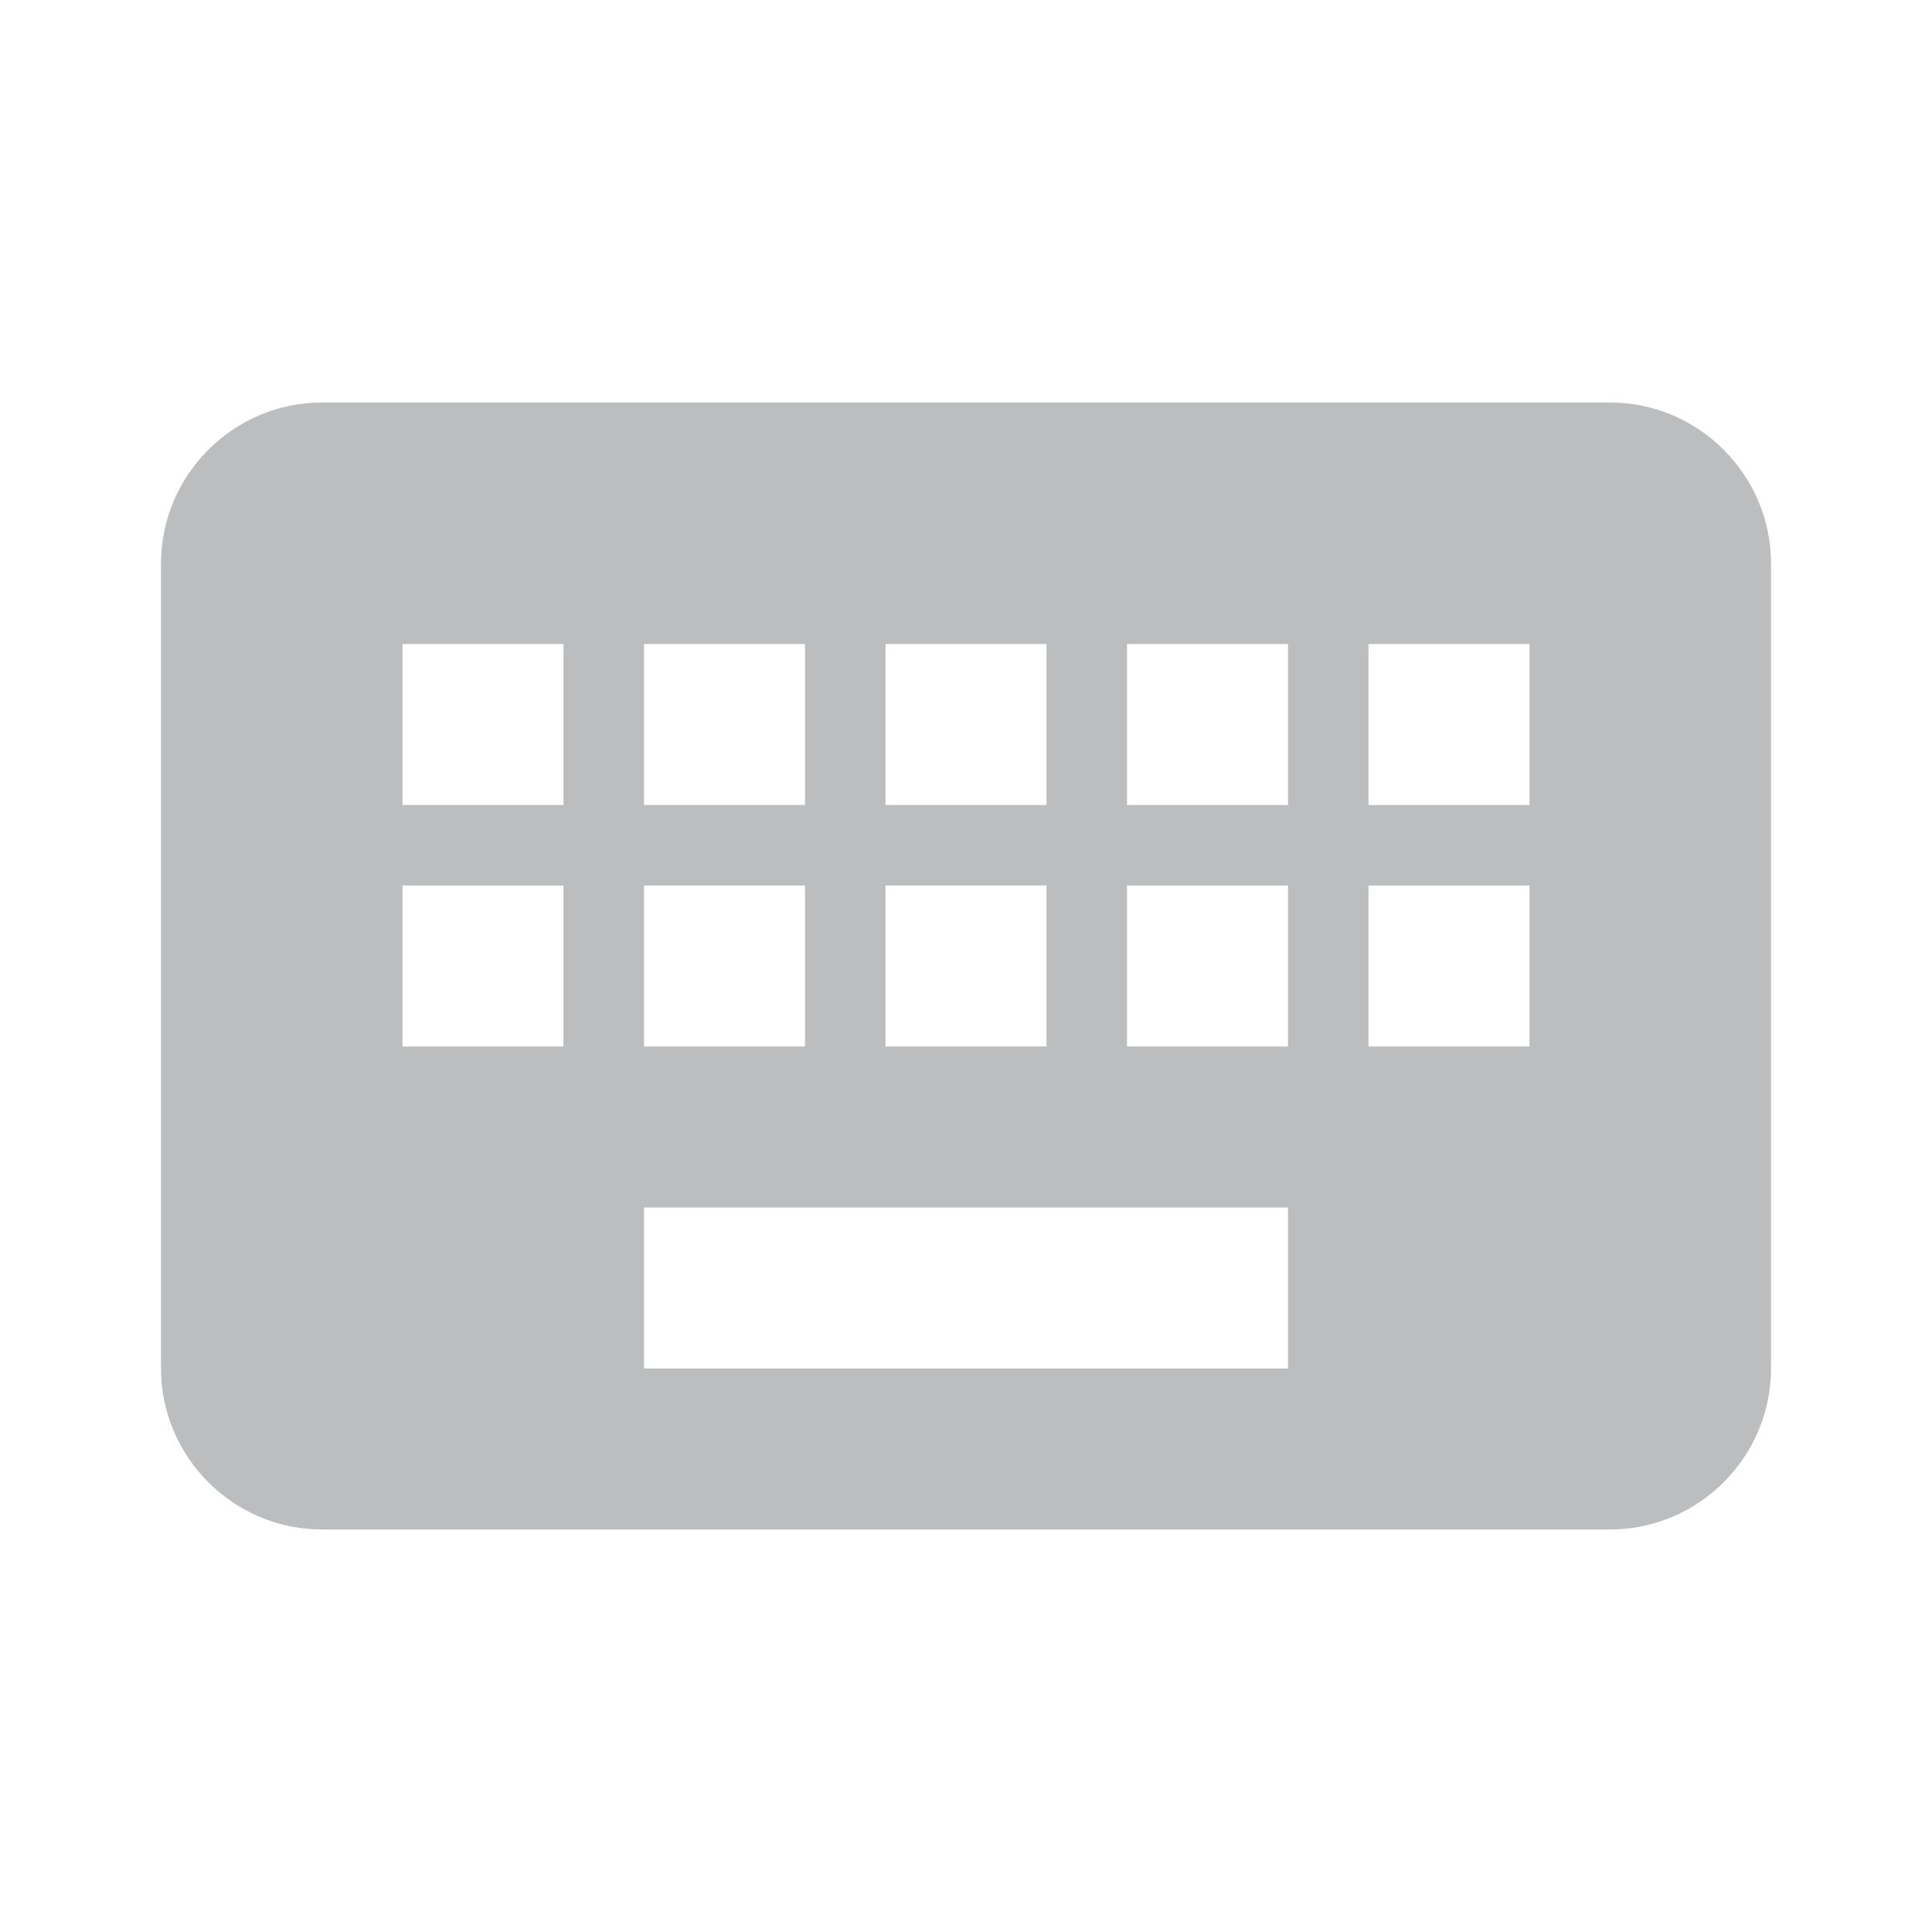 <?xml version="1.0" encoding="utf-8"?>
<!-- Generator: Adobe Illustrator 22.1.0, SVG Export Plug-In . SVG Version: 6.00 Build 0)  -->
<svg version="1.1" id="Capa_1" xmlns="http://www.w3.org/2000/svg" xmlns:xlink="http://www.w3.org/1999/xlink" x="0px" y="0px"
	 viewBox="0 0 24 24" style="enable-background:new 0 0 24 24;" xml:space="preserve">
<style type="text/css">
	.st0{fill:#BBBDBF;}
	.st1{fill:none;}
</style>
<path class="st0" d="M20,5H4C2.9,5,2,5.9,2,7l0,10c0,1.1,0.9,2,2,2h16c1.1,0,2-0.9,2-2V7C22,5.9,21.1,5,20,5z M11,8h2v2h-2V8z
	 M11,11h2v2h-2V11z M8,8h2v2H8V8z M8,11h2v2H8V11z M7,13H5v-2h2V13z M7,10H5V8h2V10z M16,17H8v-2h8V17z M16,13h-2v-2h2V13z M16,10
	h-2V8h2V10z M19,13h-2v-2h2V13z M19,10h-2V8h2V10z"/>
<path class="st1" d="M0,0h24v24H0V0z M0,0h24v24H0V0z"/>
</svg>
